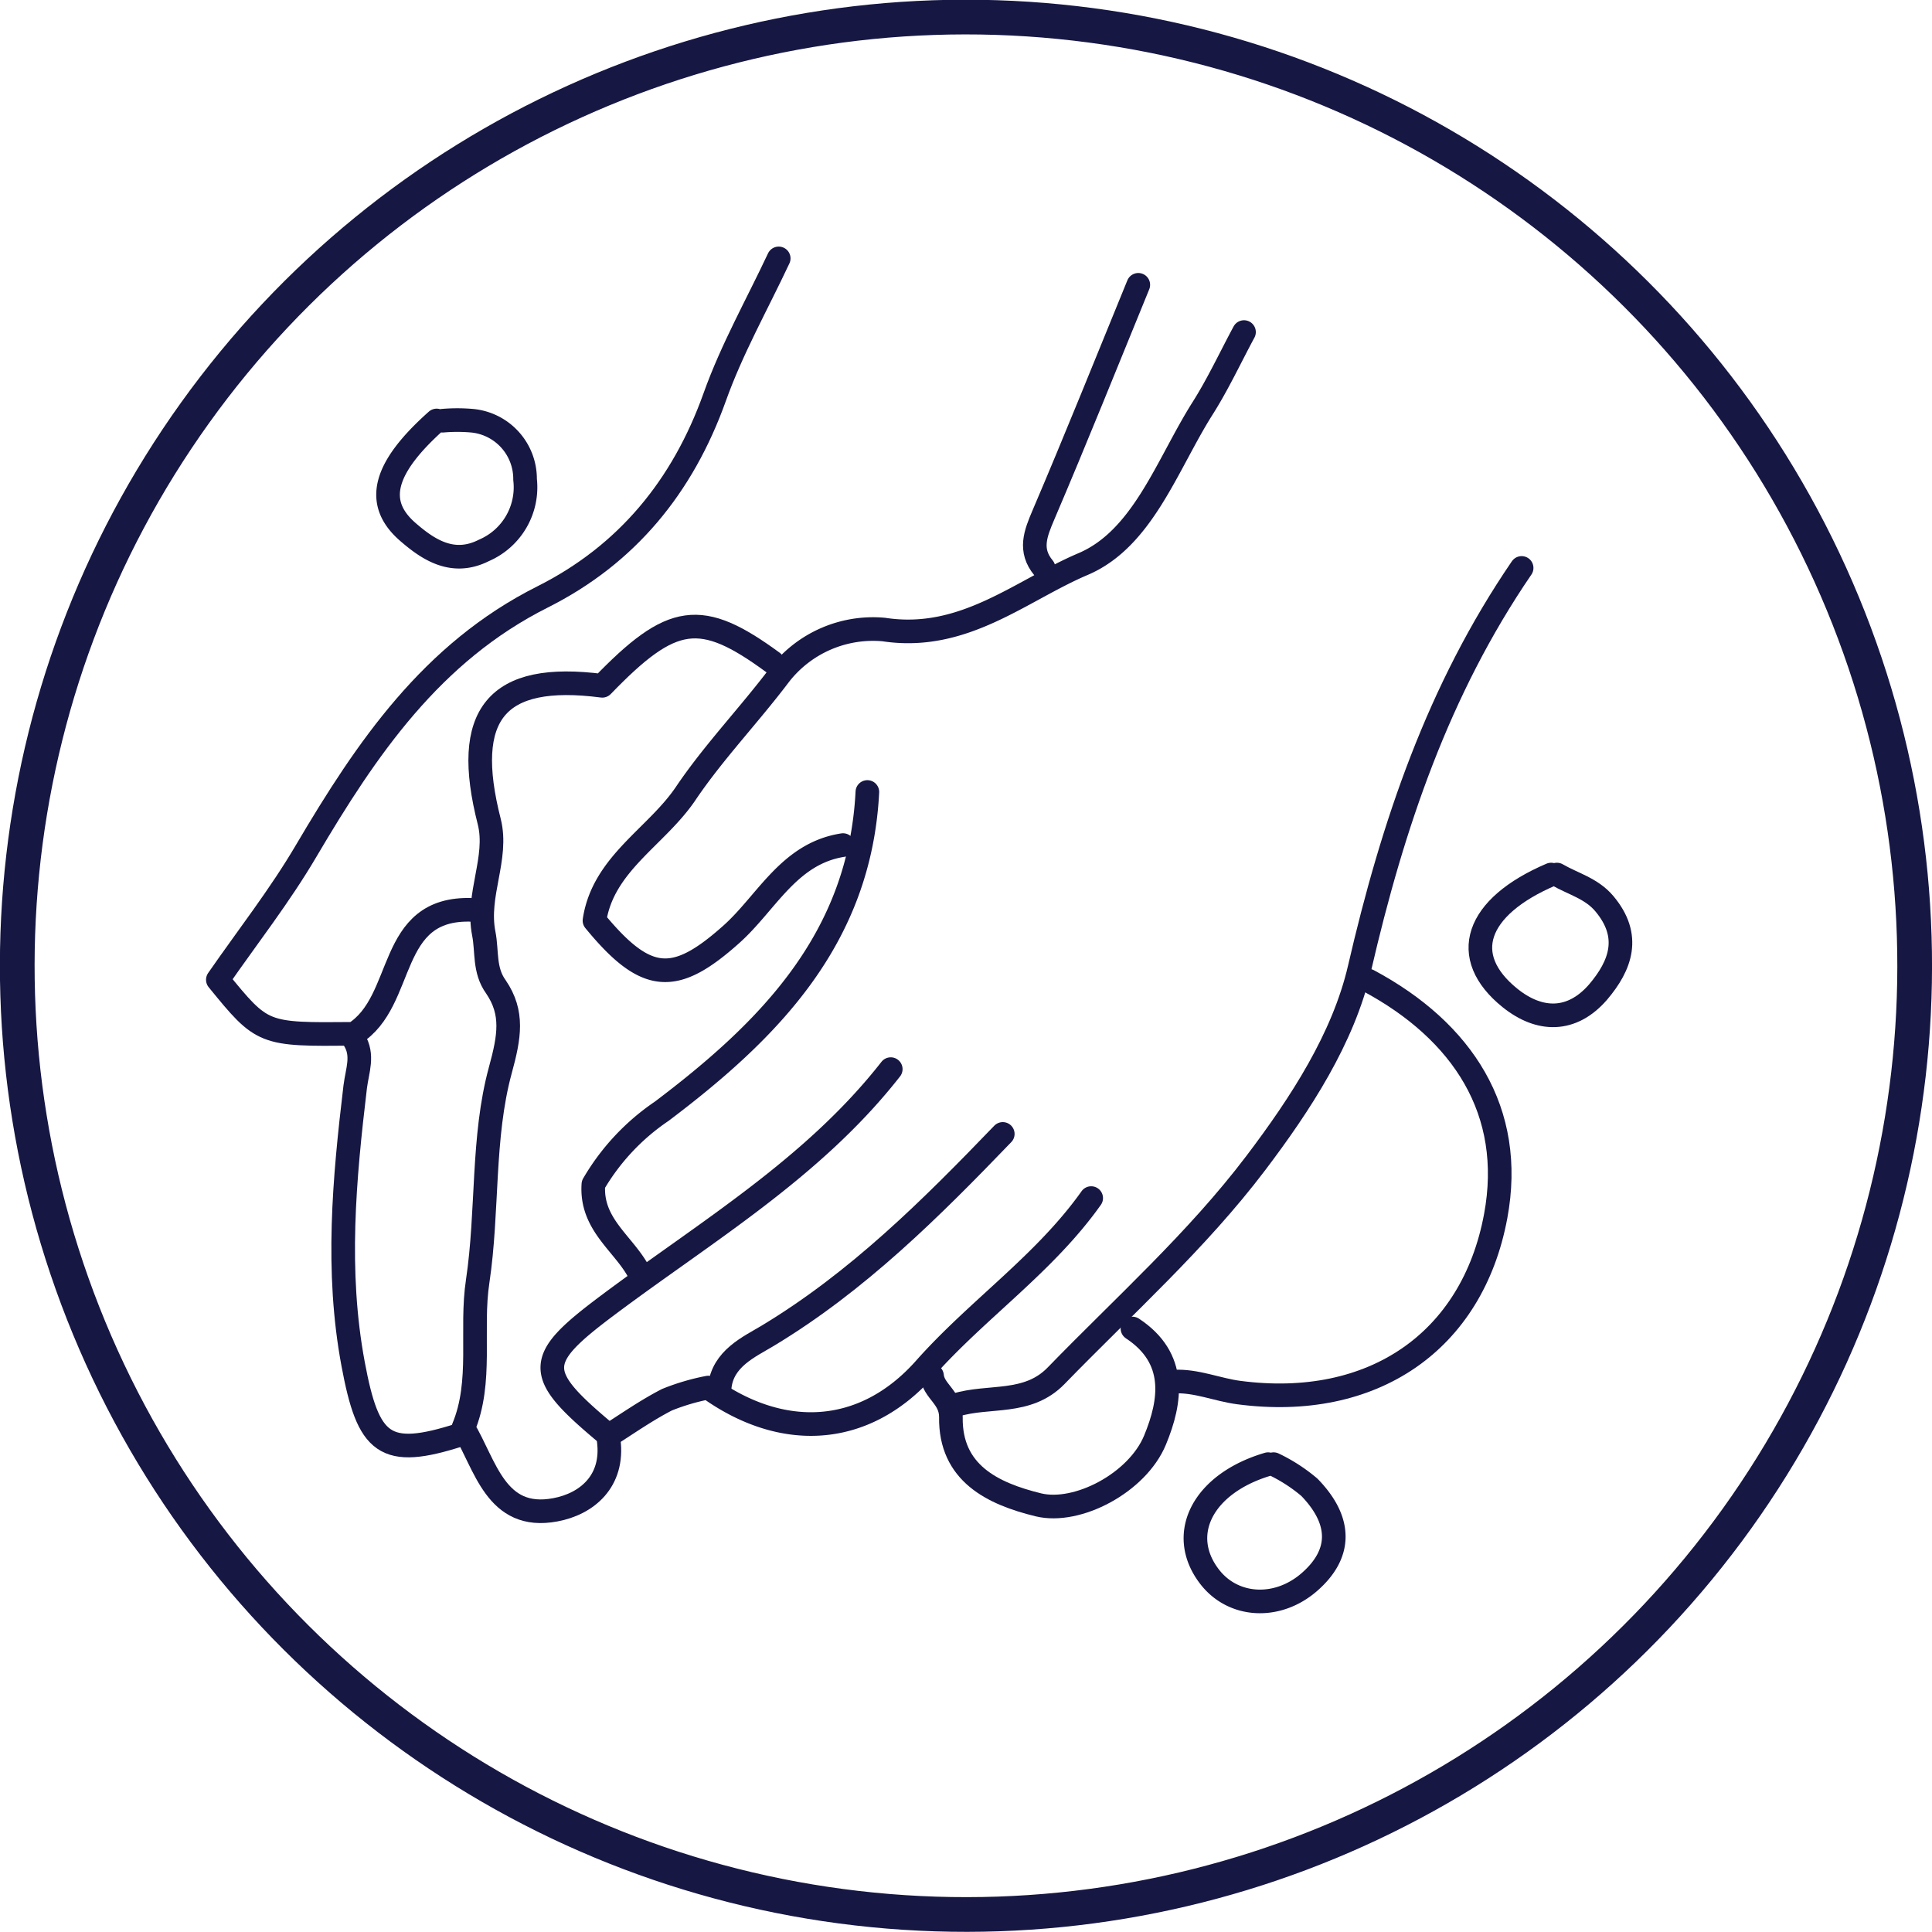 <svg id="Lager_1" data-name="Lager 1" xmlns="http://www.w3.org/2000/svg" viewBox="0 0 158.66 158.66"><defs><style>.cls-1,.cls-2{fill:none;stroke:#161743;}.cls-1{stroke-width:2.85px;}.cls-2{stroke-linecap:round;stroke-linejoin:round;stroke-width:1.94px;}</style></defs><title>ICON_Wash-hands</title><circle class="cls-1" cx="149.11" cy="150.81" r="77.91" transform="translate(-85.43 212.85) rotate(-84.35)"/><path class="cls-2" d="M133.72,92.69c-1.78,3.79-3.86,7.47-5.26,11.4-2.63,7.35-7.22,12.93-14.13,16.4-9.11,4.57-14.45,12.44-19.4,20.83-2.17,3.7-4.84,7.1-7.27,10.61,3.68,4.51,3.68,4.51,11.18,4.44,4.34-2.7,2.6-10.44,9.7-10.18" transform="translate(-69.77 -71.47)"/><path class="cls-2" d="M182.14,152c7.75,4.15,12.06,10.73,10.46,19.34-1.92,10.33-10.12,15.94-21.1,14.49-1.77-.23-3.5-1-5.34-.9" transform="translate(-69.77 -71.47)"/><path class="cls-2" d="M194.73,118.11c-6.84,10-10.59,21.11-13.31,32.87-1.33,5.75-4.84,11.14-8.52,16-4.84,6.39-10.84,11.74-16.4,17.47-2.36,2.43-5.52,1.56-8.26,2.41" transform="translate(-69.77 -71.47)"/><path class="cls-2" d="M98.85,156.85c.8,1.29.26,2.51.09,3.88-.9,7.56-1.6,15.11-.17,22.76,1.24,6.64,2.56,7.81,8.8,5.8" transform="translate(-69.77 -71.47)"/><path class="cls-2" d="M141,136.51c-.61,12-8,19.51-16.89,26.22a18.49,18.49,0,0,0-5.61,6c-.22,3.2,2.32,4.75,3.62,7" transform="translate(-69.77 -71.47)"/><path class="cls-2" d="M133.23,125.86c-5.92-4.34-8.27-4-14,1.93-8.75-1.14-11.53,2.36-9.28,11.16.75,3-1.08,6-.45,9.19.29,1.46,0,3,1,4.38,1.45,2.13,1.11,4.09.36,6.83-1.51,5.53-1,11.58-1.86,17.33-.61,4,.42,8.24-1.18,12.06,1.82,3,2.65,7.64,7.55,6.72,2.59-.48,4.82-2.34,4.39-5.69" transform="translate(-69.77 -71.47)"/><path class="cls-2" d="M162.77,180.57c3.69,2.43,3.19,5.94,1.85,9.17-1.45,3.5-6.37,6.09-9.58,5.31-3.75-.92-7.25-2.6-7.18-7.21,0-1.64-1.43-2.11-1.55-3.39" transform="translate(-69.77 -71.47)"/><path class="cls-2" d="M152.12,164.59c-5.91,6.14-11.91,12.12-19.31,16.58-1.51.91-3.7,1.86-3.94,4.24" transform="translate(-69.77 -71.47)"/><path class="cls-2" d="M163.25,94.86c-2.58,6.3-5.11,12.62-7.78,18.87-.67,1.57-1.21,2.92,0,4.38" transform="translate(-69.77 -71.47)"/><path class="cls-2" d="M139,140.87c-4.43.68-6.25,4.71-9.15,7.31-4.66,4.17-7,4.08-11.26-1.11.7-4.68,5.1-6.88,7.5-10.45,2.28-3.38,5.19-6.41,7.69-9.72a9.72,9.72,0,0,1,8.58-3.73c6.58,1,11.23-3.2,16.36-5.38,4.91-2.09,6.9-8.18,9.8-12.77,1.27-2,2.28-4.18,3.41-6.28" transform="translate(-69.77 -71.47)"/><path class="cls-2" d="M142.92,159.27c-6.36,8.13-15.15,13.33-23.23,19.38-6.12,4.58-6.07,5.6.07,10.71,1.57-1,3.11-2.08,4.78-2.94a18.24,18.24,0,0,1,3.39-1c6,4.32,12.75,4.11,17.79-1.56,4.34-4.89,9.83-8.6,13.66-14" transform="translate(-69.77 -71.47)"/><path class="cls-2" d="M173.91,191.71c-5.31,1.56-7.49,5.7-4.84,9.2,1.93,2.56,5.59,2.78,8.23.48s2.7-5,0-7.78a13.52,13.52,0,0,0-2.94-1.9" transform="translate(-69.77 -71.47)"/><path class="cls-2" d="M197.15,143.29c-6.22,2.66-7.61,6.73-3.37,10.14,2.42,1.94,5.06,2,7.22-.48,1.88-2.21,2.75-4.61.53-7.26-1.06-1.27-2.58-1.63-3.9-2.4" transform="translate(-69.77 -71.47)"/><path class="cls-2" d="M105.63,106c-4.32,3.85-5.17,6.72-2.37,9.15,1.68,1.46,3.7,2.81,6.25,1.52a5.64,5.64,0,0,0,3.38-5.83,4.8,4.8,0,0,0-4.36-4.82,13.84,13.84,0,0,0-2.41,0" transform="translate(-69.77 -71.47)"/></svg>